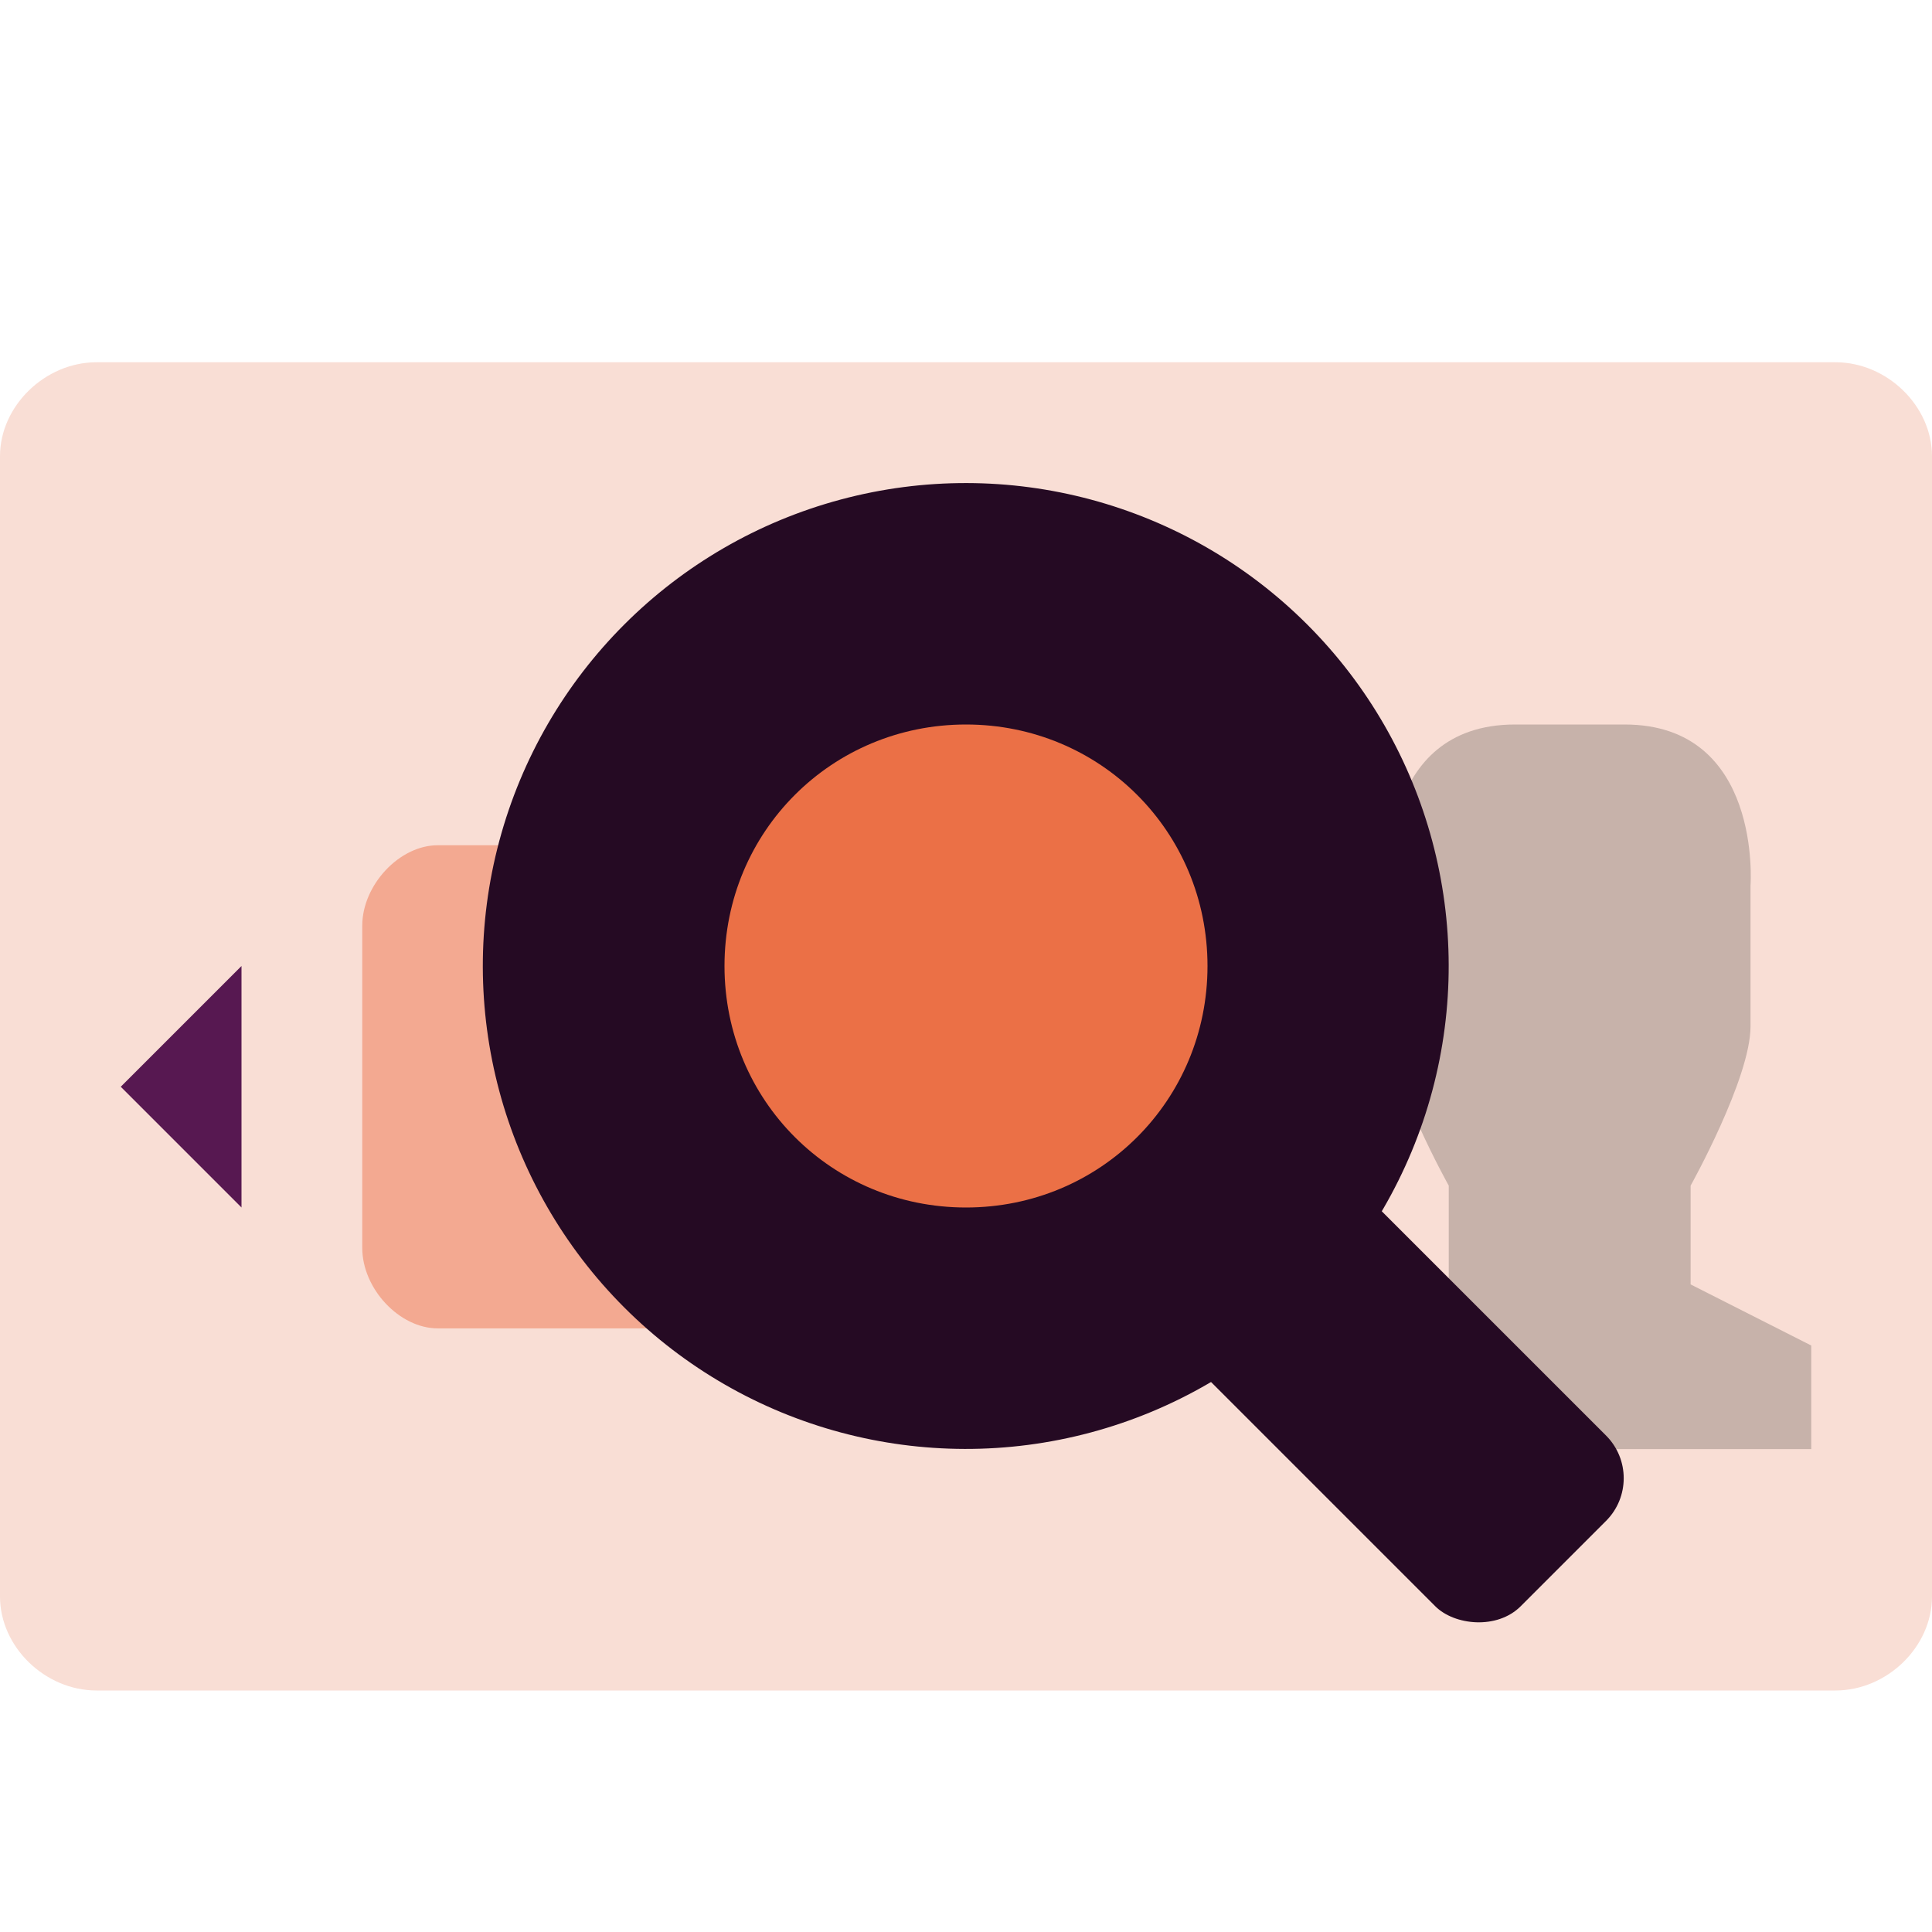 <svg xmlns="http://www.w3.org/2000/svg" width="16" height="16" version="1.1">
 <g transform="translate(0,1)">
  <path fill="#f9ded5" d="m0.8 2h14.4c0.428 0 0.8 0.362 0.8 0.778v9.444c0 0.416-0.372 0.778-0.8 0.778h-14.4c-0.428 0-0.8-0.362-0.8-0.778v-9.444c4e-8 -0.415 0.372-0.778 0.8-0.778z"/>
  <path opacity=".2" d="m13.454 5c1.143 0 1.043 1.334 1.043 1.334v1.167c0 0.429-0.496 1.318-0.496 1.318v0.818l0.999 0.506v0.858h-4v-0.858l0.998-0.506v-0.818s-0.497-0.888-0.495-1.318v-1.167s-0.1-1.333 1.043-1.334"/>
  <path fill="#571851" d="m2 9-1-1 1-1z"/>
  <path fill="#f3a991" d="m3.625 6h3.75c0.317 0 0.625 0.328 0.625 0.667v2.667c0 0.338-0.308 0.667-0.625 0.667h-3.75c-0.317 0-0.625-0.328-0.625-0.667v-2.667c0-0.338 0.308-0.667 0.625-0.667z"/>
  <g fill="#250a23" transform="matrix(.707 -.707 .707 .707 -3.314 7)">
   <circle cx="8" cy="8" r="4"/>
   <rect width="2" height="4" x="7" y="11" rx=".5" ry=".5"/>
  </g>
  <path fill="#eb7046" d="m10 7c0-1.113-0.888-2-2-2s-2 0.887-2 2 0.888 2 2 2 2-0.887 2-2z"/>
 </g>
</svg>
